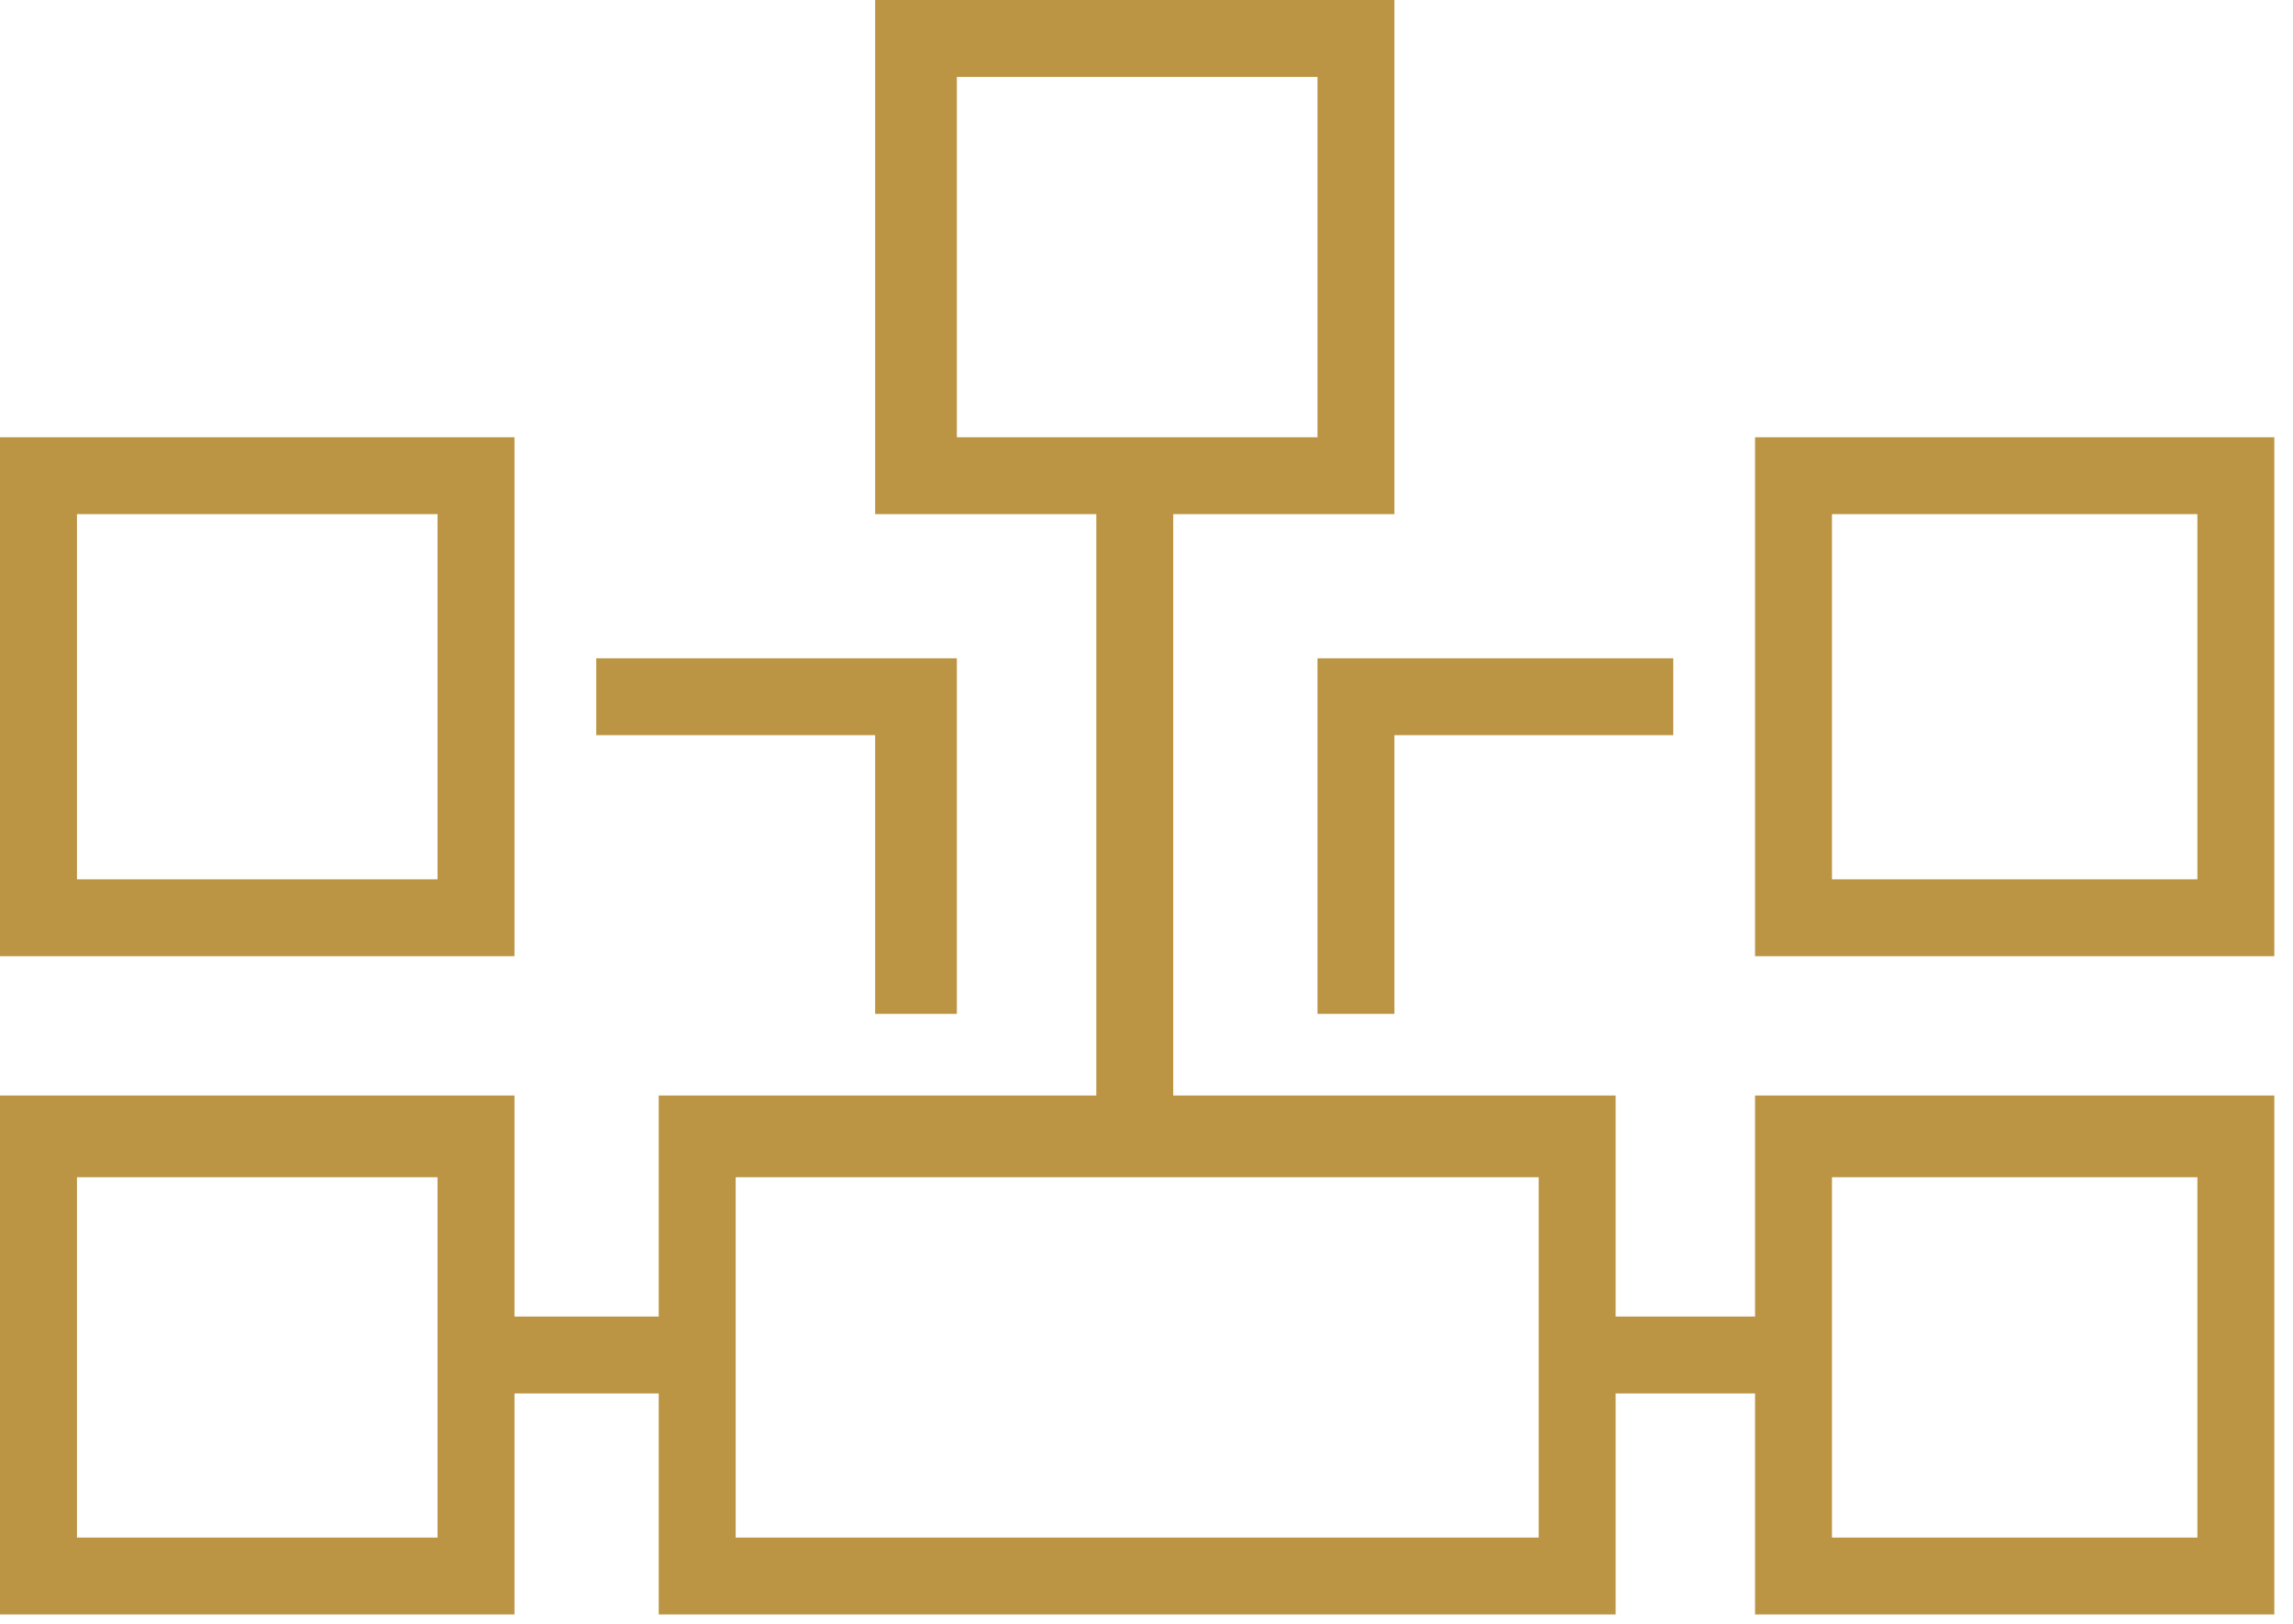 <svg width="72" height="51" viewBox="0 0 72 51" fill="none" xmlns="http://www.w3.org/2000/svg">
<path fill-rule="evenodd" clip-rule="evenodd" d="M30.045 2.415L41.369 2.415V13.733L30.045 13.733L30.045 2.415ZM43.784 1.42551e-06L27.479 0V16.147H34.424V34.407H20.684V41.349H16.155V34.407H0V50.705H16.155V43.764H20.684V50.705L32.008 50.705H50.73V43.764H55.108V50.705H71.414V34.407L55.108 34.407V41.349H50.73V34.407H36.839V16.147H43.784V1.42551e-06ZM13.739 16.147H2.416L2.416 27.616L13.739 27.616L13.739 16.147ZM0 13.733L16.155 13.733L16.155 30.031L0 30.031V13.733ZM68.998 16.147H57.524V27.616L68.998 27.616V16.147ZM55.108 13.733L71.414 13.733V30.031L55.108 30.031V13.733ZM32.008 48.291H48.314L48.314 36.973L23.1 36.973L23.1 48.291H32.008ZM52.541 20.675L41.369 20.675V31.842L43.784 31.842V23.089H52.541V20.675ZM30.045 20.675L18.722 20.675V23.089L27.479 23.089L27.479 31.842H30.045L30.045 20.675ZM13.739 36.973L2.416 36.973L2.416 48.291H13.739L13.739 36.973ZM68.998 36.973L57.524 36.973V48.291H68.998V36.973Z" fill="#BC9544"/>
</svg>
